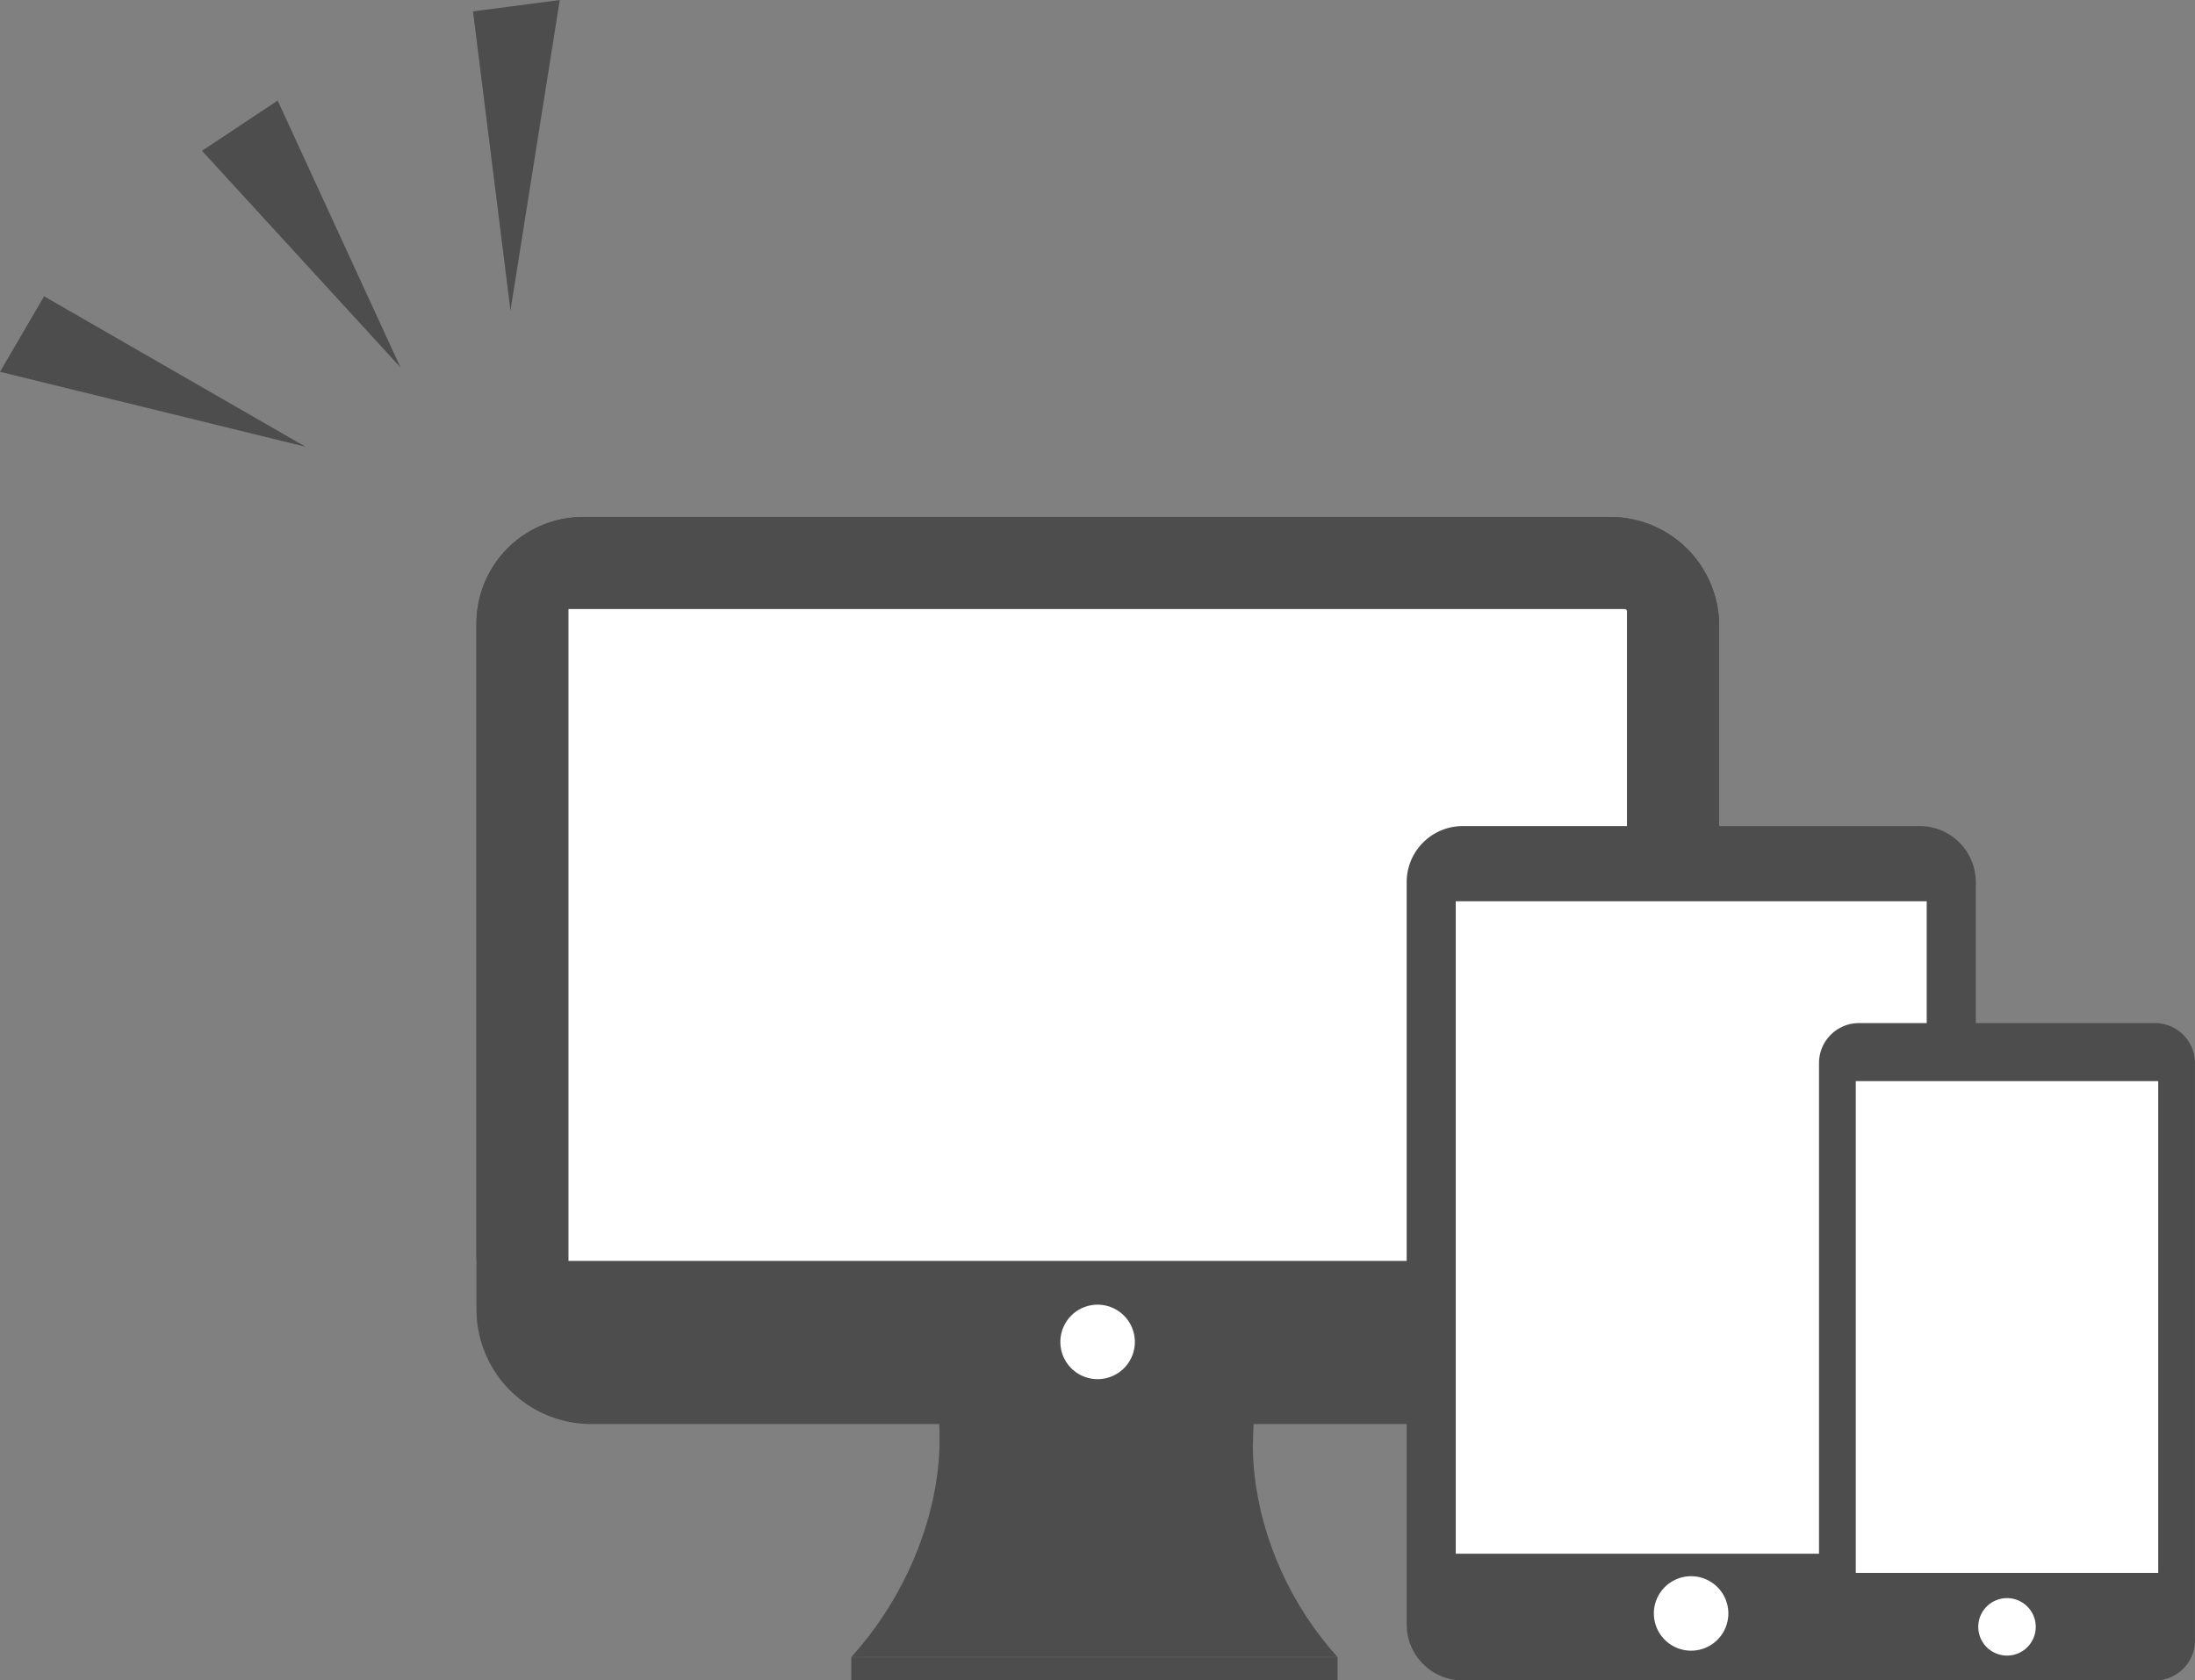 <svg xmlns="http://www.w3.org/2000/svg" xmlns:xlink="http://www.w3.org/1999/xlink" width="70.721" height="54.156" viewBox="0 0 70.721 54.156">
  <rect x="0" y="0" width="70.721" height="54.156" fill="#808080" stroke="none"/>
  <defs>
    <clipPath id="clip-path">
      <rect id="長方形_22" data-name="長方形 22" width="70.721" height="54.156" fill="none"/>
    </clipPath>
  </defs>
  <g id="mv-icon" transform="translate(0 0)">
    <g id="グループ_9" data-name="グループ 9" transform="translate(0 0)" clip-path="url(#clip-path)">
      <path id="パス_6" data-name="パス 6" d="M14.449,40.913H47.107A3.7,3.7,0,0,0,50.8,37.226V15.178a3.506,3.506,0,0,0-3.5-3.5H14.185a3.435,3.435,0,0,0-3.423,3.425V37.226a3.7,3.7,0,0,0,3.687,3.687" transform="translate(4.589 4.982)" fill="#4d4d4d"/>
      <path id="パス_7" data-name="パス 7" d="M20.348,29.2H33.964c-2.946,3.245-2.013,8.506.933,11.751H19.228c2.946-3.245,4.065-8.506,1.12-11.751" transform="translate(8.199 12.454)" fill="#4d4d4d"/>
      <rect id="長方形_18" data-name="長方形 18" width="15.668" height="0.746" transform="translate(27.428 53.41)" fill="#4d4d4d"/>
      <rect id="長方形_19" data-name="長方形 19" width="10.1" height="0.635" transform="translate(30.273 45.896)" fill="#4d4d4d"/>
      <path id="パス_8" data-name="パス 8" d="M10.762,35.618H50.8V15.178a3.506,3.506,0,0,0-3.5-3.495H14.187a3.434,3.434,0,0,0-3.425,3.423Z" transform="translate(4.589 4.982)" fill="#4d4d4d"/>
      <path id="パス_9" data-name="パス 9" d="M46.944,34.769V13.832a.072.072,0,0,0-.071-.071H12.841V34.769Z" transform="translate(5.475 5.868)" fill="#fff"/>
      <path id="パス_10" data-name="パス 10" d="M23.951,30.679a1.2,1.2,0,1,0,1.2-1.2,1.2,1.2,0,0,0-1.2,1.2" transform="translate(10.213 12.569)" fill="#fff"/>
      <path id="パス_11" data-name="パス 11" d="M33.574,46.2H48.311a1.807,1.807,0,0,0,1.8-1.8V20.465a1.808,1.808,0,0,0-1.8-1.8H33.574a1.807,1.807,0,0,0-1.8,1.8V44.4a1.806,1.806,0,0,0,1.8,1.8" transform="translate(13.548 7.958)" fill="#4d4d4d"/>
      <rect id="長方形_20" data-name="長方形 20" width="15.174" height="21.027" transform="translate(46.903 29.047)" fill="#fff"/>
      <path id="パス_12" data-name="パス 12" d="M37.357,36.814a1.2,1.2,0,1,0,1.2-1.2,1.2,1.2,0,0,0-1.2,1.2" transform="translate(15.929 15.185)" fill="#fff"/>
      <path id="パス_13" data-name="パス 13" d="M42.371,44.3h9.547A1.288,1.288,0,0,0,53.2,43.015V24.4a1.288,1.288,0,0,0-1.284-1.285H42.371A1.288,1.288,0,0,0,41.087,24.4V43.015A1.288,1.288,0,0,0,42.371,44.3" transform="translate(17.52 9.858)" fill="#4d4d4d"/>
      <rect id="長方形_21" data-name="長方形 21" width="9.744" height="15.849" transform="translate(59.792 34.843)" fill="#fff"/>
      <path id="パス_14" data-name="パス 14" d="M44.684,37.034a.926.926,0,1,0,.926-.926.926.926,0,0,0-.926.926" transform="translate(19.054 15.397)" fill="#fff"/>
      <path id="パス_15" data-name="パス 15" d="M10.957,10.871,4.563,3.892,7,2.271Z" transform="translate(1.946 0.969)" fill="#4d4d4d"/>
      <path id="パス_16" data-name="パス 16" d="M11.891,10.008,10.684.366,13.479,0Z" transform="translate(4.556 0.001)" fill="#4d4d4d"/>
      <path id="パス_17" data-name="パス 17" d="M9.842,11.542,1.42,6.694,0,9.128Z" transform="translate(0 2.855)" fill="#4d4d4d"/>
    </g>
  </g>
</svg>
